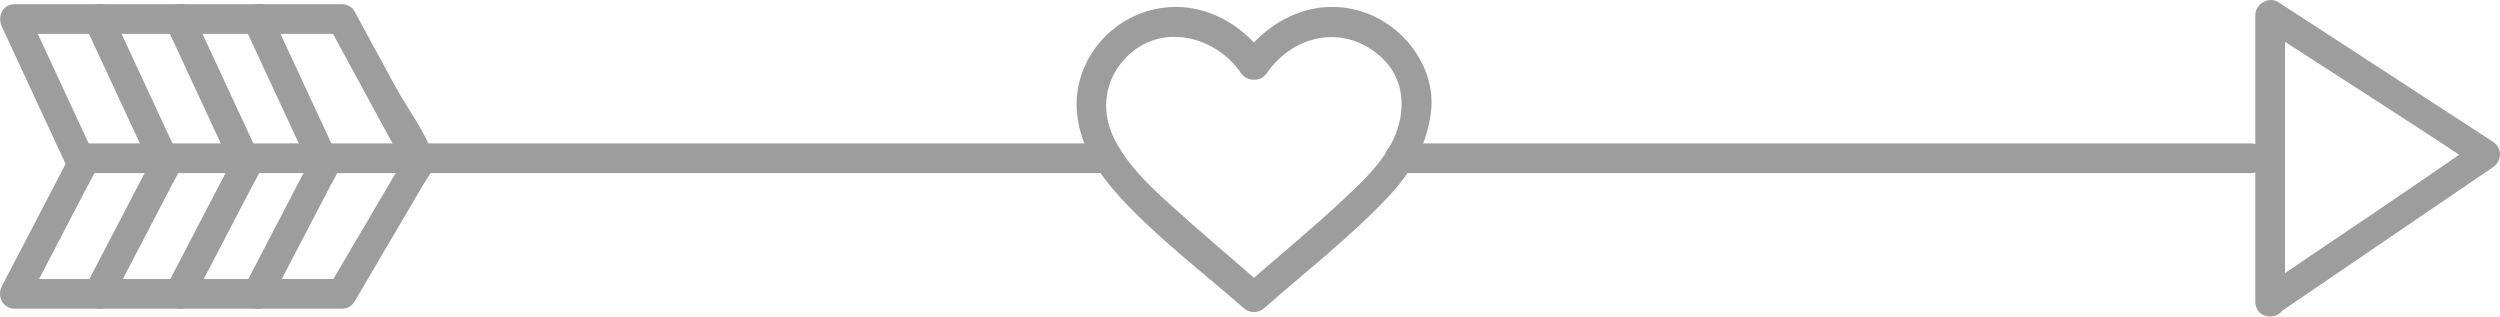 <svg xmlns="http://www.w3.org/2000/svg" xmlns:xlink="http://www.w3.org/1999/xlink" version="1.1" x="0px" y="0px" viewBox="0 0 505.417 63.995" enable-background="new 0 0 505.417 63.995" xml:space="preserve" style="fill: rgb(0, 0, 0);" role="img" aria-label="Arrow with Heart Icon">
<g id="__id208_s6lstntpw">
	<g id="__id209_s6lstntpw">
		<path d="M16.955,34.995c0,0,97.674,0,146.47,0c20.327,0,40.53,0,60.53,0c4,0,4-6,0-6c-48,0-97.141,0-145.937,0    c-20.327,0-41.063,0-61.063,0C12.955,28.995,12.955,34.995,16.955,34.995C16.955,34.995,12.955,34.995,16.955,34.995z" style="fill: rgb(157, 157, 157);"></path>
		<path d="M256.097,11.762c-5.886-8.459-16.071-12.9-26.01-8.842c-7.899,3.225-13.102,11.29-12.366,19.771    c0.586,6.752,4.235,12.27,8.694,17.154c7.504,8.217,16.631,15.076,24.97,22.404c1.289,1.134,2.953,1.133,4.242,0    c8.373-7.355,17.309-14.288,24.974-22.404c4.632-4.903,7.855-10.407,8.692-17.154c1.043-8.405-4.694-16.638-12.369-19.771    c-9.938-4.059-20.122,0.383-26.008,8.842c-2.216,3.185,2.988,6.18,5.181,3.028c5.594-8.039,15.993-9.949,23.311-3.07    c4.686,4.405,4.865,10.905,2.301,16.429c-2.237,4.818-6.34,8.634-10.153,12.204c-6.519,6.104-13.463,11.762-20.17,17.654    c1.414,0,2.828,0,4.242,0c-6.398-5.623-12.942-11.086-19.25-16.812c-4.231-3.84-8.449-7.902-11.07-13.047    c-2.605-5.115-2.206-11.002,1.42-15.482c6.72-8.304,18.537-6,24.189,2.123C253.108,17.941,258.312,14.947,256.097,11.762z" style="fill: rgb(157, 157, 157);"></path>
		<path d="M282.955,34.995c0,0,99.675,0,149.58,0c7.591,0,15.42,0,22.42,0c4,0,4-6,0-6c-50,0-99.456,0-149.361,0    c-7.591,0-15.639,0-22.639,0C278.955,28.995,278.955,34.995,282.955,34.995C282.955,34.995,278.955,34.995,282.955,34.995z" style="fill: rgb(157, 157, 157);"></path>
		<path d="M461.955,60.995c0-20,0-38.756,0-57.968c-1,0.863-2.865,1.727-4.369,2.59    c14.408,9.401,29.369,18.801,43.369,28.203c0-1.728,0-3.454,0-5.181c-14,9.811-28.824,19.622-43.232,29.432    c-3.178,2.164-0.184,7.365,3.023,5.182c14.409-9.812,28.815-19.622,43.225-29.433c1.896-1.292,1.96-3.902-0.001-5.181    c-14.409-9.401-28.954-18.801-43.364-28.202c-1.934-1.263-4.65,0.401-4.65,2.59c0,19.211,0,37.968,0,57.968    C455.955,64.995,461.955,64.995,461.955,60.995z" style="fill: rgb(157, 157, 157);"></path>
		<path d="M69.11,56.406c-22.052,0-44.104,0-66.155,0c0.863,1.505,1.727,3.01,2.59,4.515    c2.5-4.799,5.001-9.598,7.501-14.396c1.574-3.02,3.147-6.04,4.721-9.06c0.945-1.813,2.387-3.665,1.418-5.75    c-4.547-9.793-9.094-19.587-13.641-29.381c-0.863,1.505-1.727,3.009-2.59,4.514c22.052,0,44.104,0,66.155,0    c-0.863-0.495-1.727-0.991-2.59-1.486c5.229,9.631,10.458,19.262,15.687,28.892c0-1.009,0-2.019,0-3.028    c-5.229,8.888-10.458,17.777-15.687,26.665c-1.966,3.343,3.221,6.36,5.181,3.029c2.864-4.869,5.729-9.738,8.593-14.607    c1.755-2.983,3.51-5.967,5.265-8.95c0.875-1.488,2.642-3.562,2.131-5.419c-1.34-4.873-5.285-9.894-7.676-14.297    c-2.771-5.104-5.542-10.208-8.313-15.312c-0.5-0.92-1.56-1.486-2.59-1.486c-22.052,0-44.104,0-66.155,0    c-2.437,0-3.521,2.509-2.59,4.514c4.547,9.793,9.094,19.587,13.641,29.38c0-1.009,0-2.019,0-3.028    C9.458,40.44,4.912,49.167,0.365,57.891c-1.037,1.989,0.232,4.515,2.59,4.515c22.052,0,44.104,0,66.155,0    C72.979,62.406,72.979,56.406,69.11,56.406z" style="fill: rgb(157, 157, 157);"></path>
		<path d="M22.485,60.92c2.5-4.799,5.001-9.598,7.501-14.396c1.574-3.02,3.147-6.04,4.721-9.06    c0.945-1.813,2.387-3.665,1.418-5.75c-4.547-9.793-9.094-19.587-13.641-29.381c-1.628-3.507-6.799-0.457-5.181,3.028    c4.547,9.793,9.094,19.587,13.641,29.38c0-1.009,0-2.019,0-3.028c-4.547,8.725-9.094,17.452-13.641,26.176    C15.519,61.318,20.697,64.352,22.485,60.92L22.485,60.92z" style="fill: rgb(157, 157, 157);"></path>
		<path d="M38.841,60.92c2.5-4.799,5.001-9.598,7.501-14.396c1.574-3.02,3.147-6.04,4.721-9.06    c0.945-1.813,2.387-3.665,1.418-5.75c-4.547-9.793-9.094-19.587-13.641-29.381c-1.628-3.507-6.799-0.457-5.181,3.028    c4.547,9.793,9.094,19.587,13.641,29.38c0-1.009,0-2.019,0-3.028c-4.547,8.725-9.094,17.452-13.641,26.176    C31.875,61.318,37.053,64.352,38.841,60.92L38.841,60.92z" style="fill: rgb(157, 157, 157);"></path>
		<path d="M54.613,60.92c2.5-4.799,5.001-9.598,7.501-14.396c1.574-3.02,3.147-6.04,4.721-9.06    c0.945-1.813,2.387-3.665,1.418-5.75c-4.547-9.793-9.094-19.587-13.641-29.381c-1.628-3.507-6.799-0.457-5.181,3.028    c4.547,9.793,9.094,19.587,13.641,29.38c0-1.009,0-2.019,0-3.028c-4.547,8.725-9.094,17.452-13.641,26.176    C47.646,61.318,52.824,64.352,54.613,60.92L54.613,60.92z" style="fill: rgb(157, 157, 157);"></path>
	</g>
</g>
</svg>